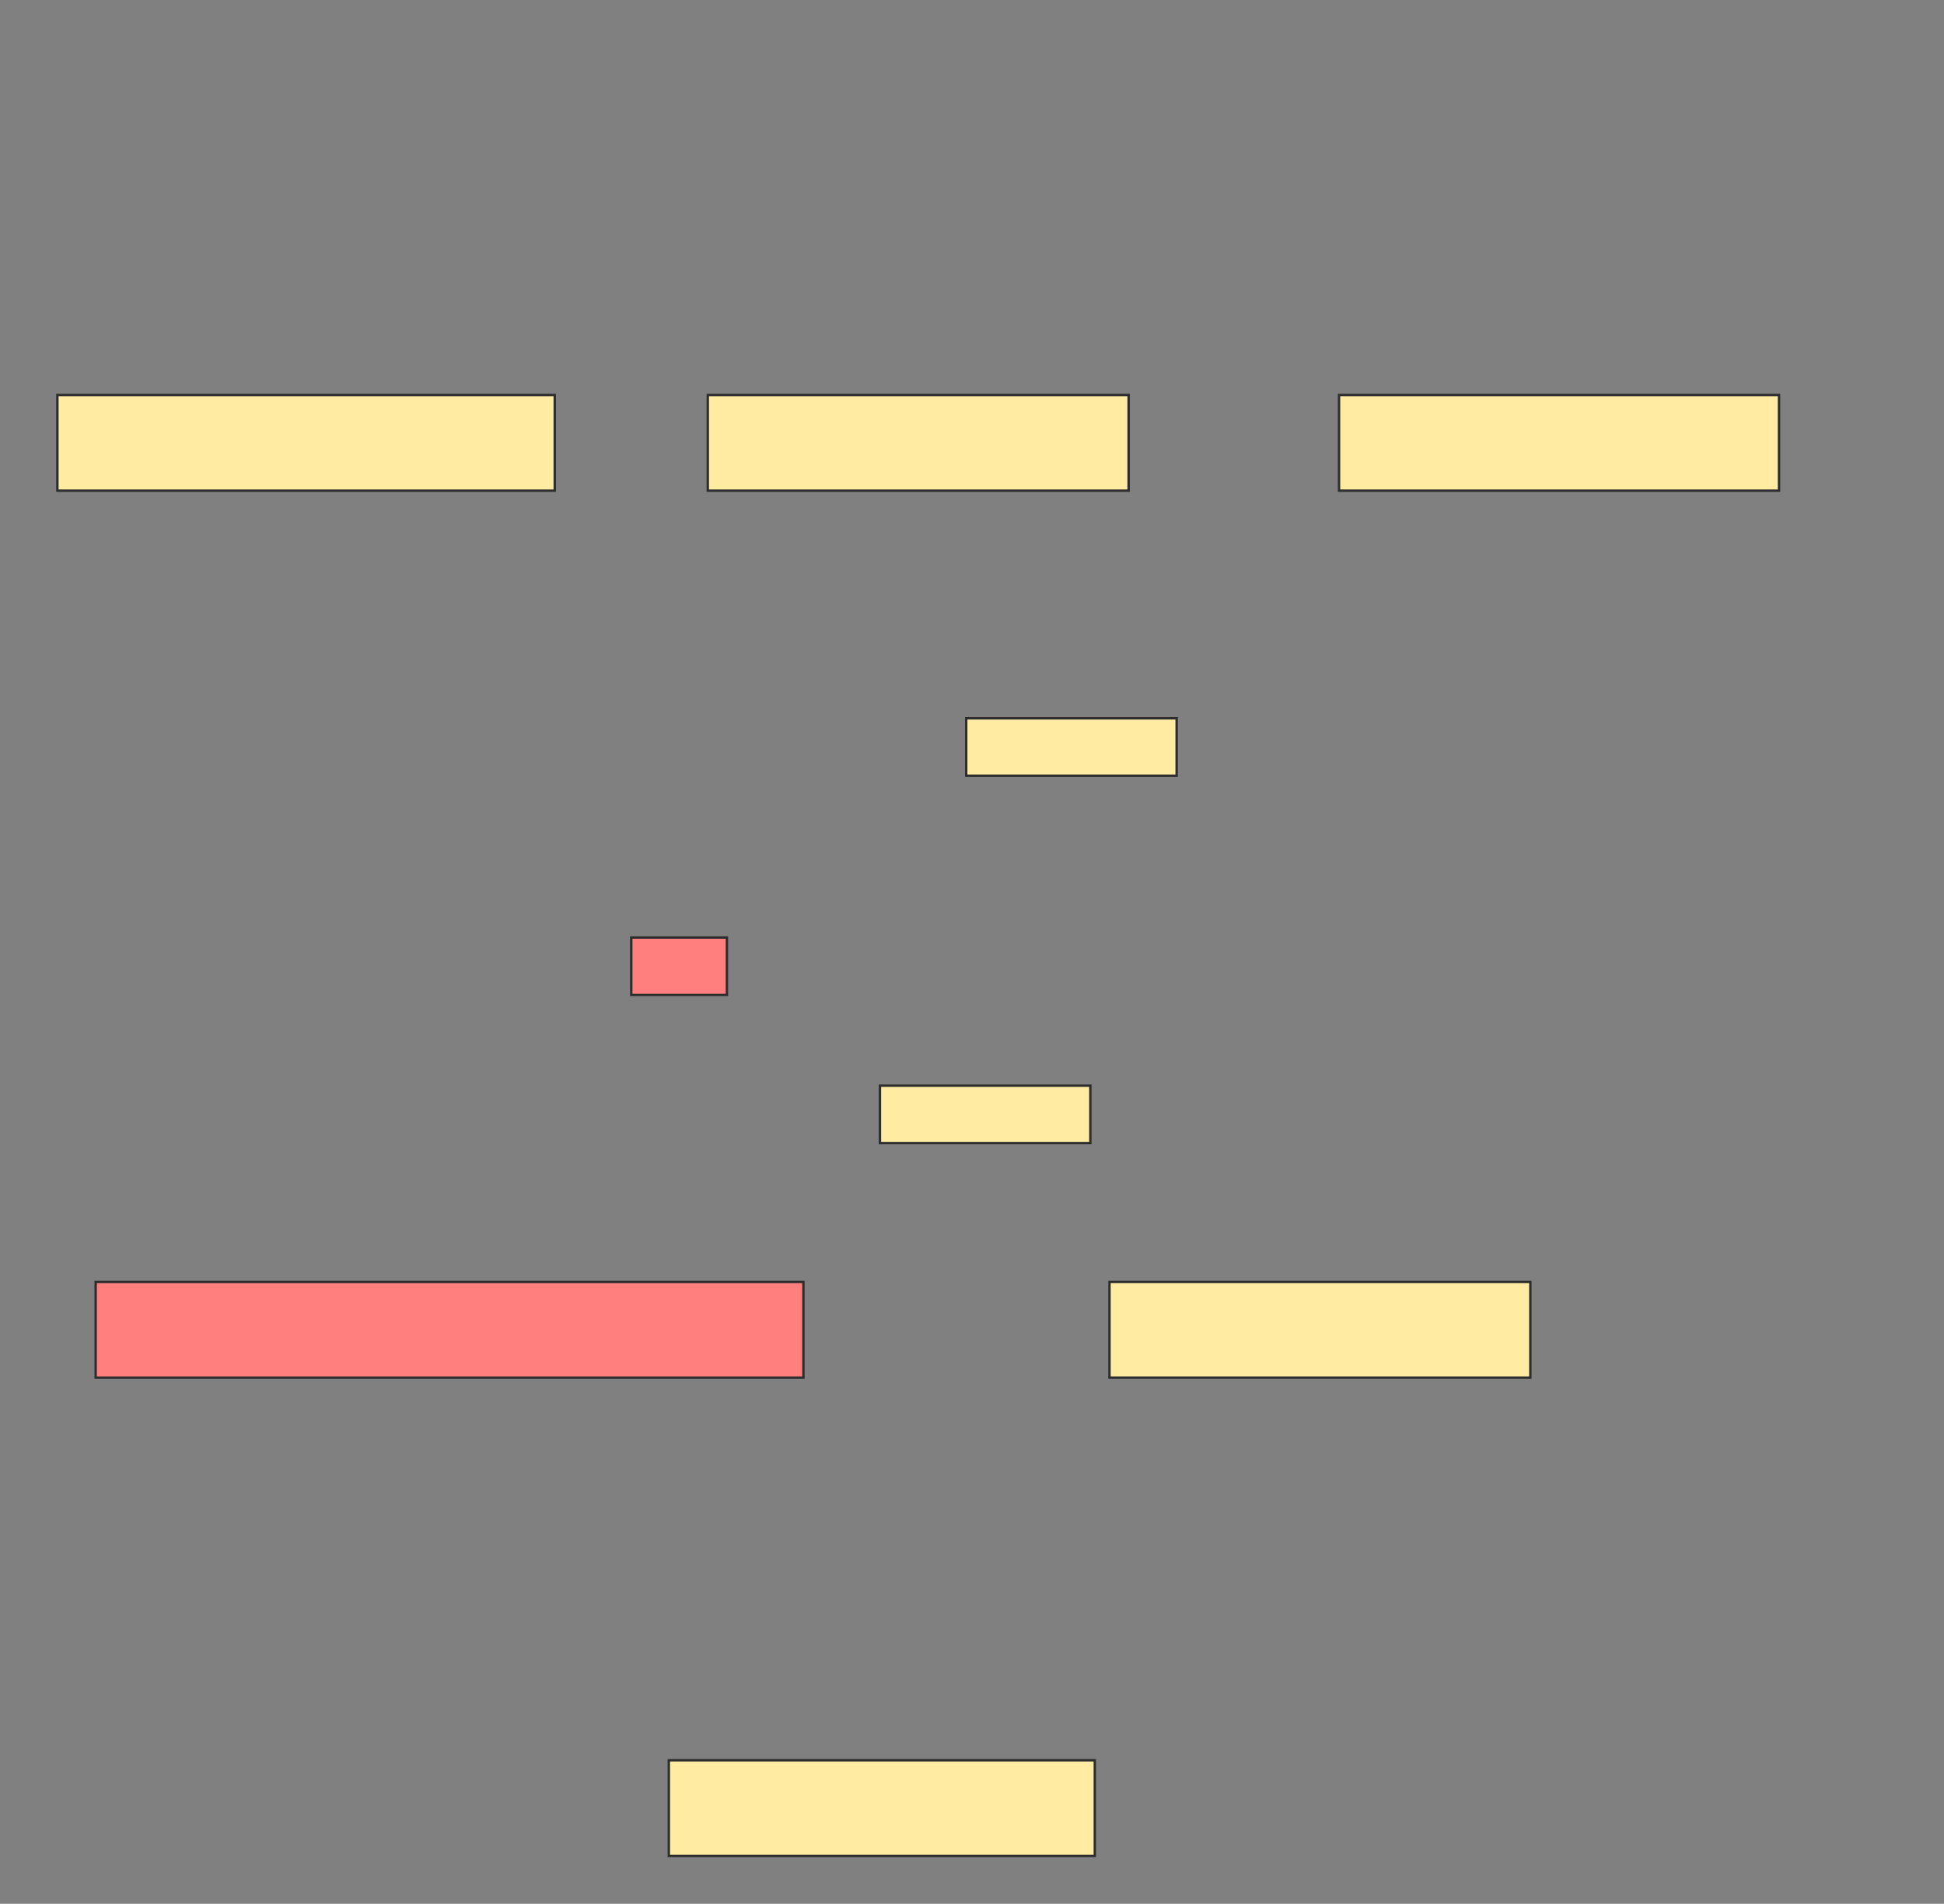 <svg xmlns="http://www.w3.org/2000/svg" width="813" height="796">
 <rect width="100%" height="100%" fill="#808080" stroke="none"/>
 <!-- Created with Image Occlusion Enhanced -->
 <g>
  <title>Labels</title>
 </g>
 <g>
  <title>Masks</title>
  <rect fill="#FFEBA2" x="24" y="165.155" width="208" height="40" id="cd79cdd1786444d2bc07ff6ed2e7c162-ao-1" stroke="#2D2D2D"/>
  <rect fill="#FFEBA2" x="296" y="165.155" width="176" height="40" id="cd79cdd1786444d2bc07ff6ed2e7c162-ao-2" stroke="#2D2D2D"/>
  <rect fill="#FFEBA2" x="560" y="165.155" width="184" height="40" id="cd79cdd1786444d2bc07ff6ed2e7c162-ao-3" stroke="#2D2D2D"/>
  <rect fill="#FFEBA2" x="279.711" y="736" width="178.144" height="40" id="cd79cdd1786444d2bc07ff6ed2e7c162-ao-4" stroke="#2D2D2D"/>
  <rect fill="#FFEBA2" x="464" y="536" width="176" height="40" id="cd79cdd1786444d2bc07ff6ed2e7c162-ao-6" stroke="#2D2D2D"/>
  <rect fill="#FFEBA2" stroke-dasharray="null" stroke-linejoin="null" stroke-linecap="null" x="368" y="453.938" width="88" height="24" id="cd79cdd1786444d2bc07ff6ed2e7c162-ao-8" stroke="#2D2D2D"/>
  <rect fill="#FFEBA2" stroke-dasharray="null" stroke-linejoin="null" stroke-linecap="null" x="404.082" y="300.33" width="88" height="24" stroke="#2D2D2D" id="cd79cdd1786444d2bc07ff6ed2e7c162-ao-9"/>
  <g id="cd79cdd1786444d2bc07ff6ed2e7c162-ao-5" class="qshape">
   <rect fill="#FF7E7E" x="40" y="536" width="296" height="40" stroke="#2D2D2D" class="qshape"/>
   <rect fill="#FF7E7E" stroke="#2D2D2D" stroke-dasharray="null" stroke-linejoin="null" stroke-linecap="null" x="264" y="392" width="40" height="24" class="qshape"/>
  </g>
 </g>
</svg>